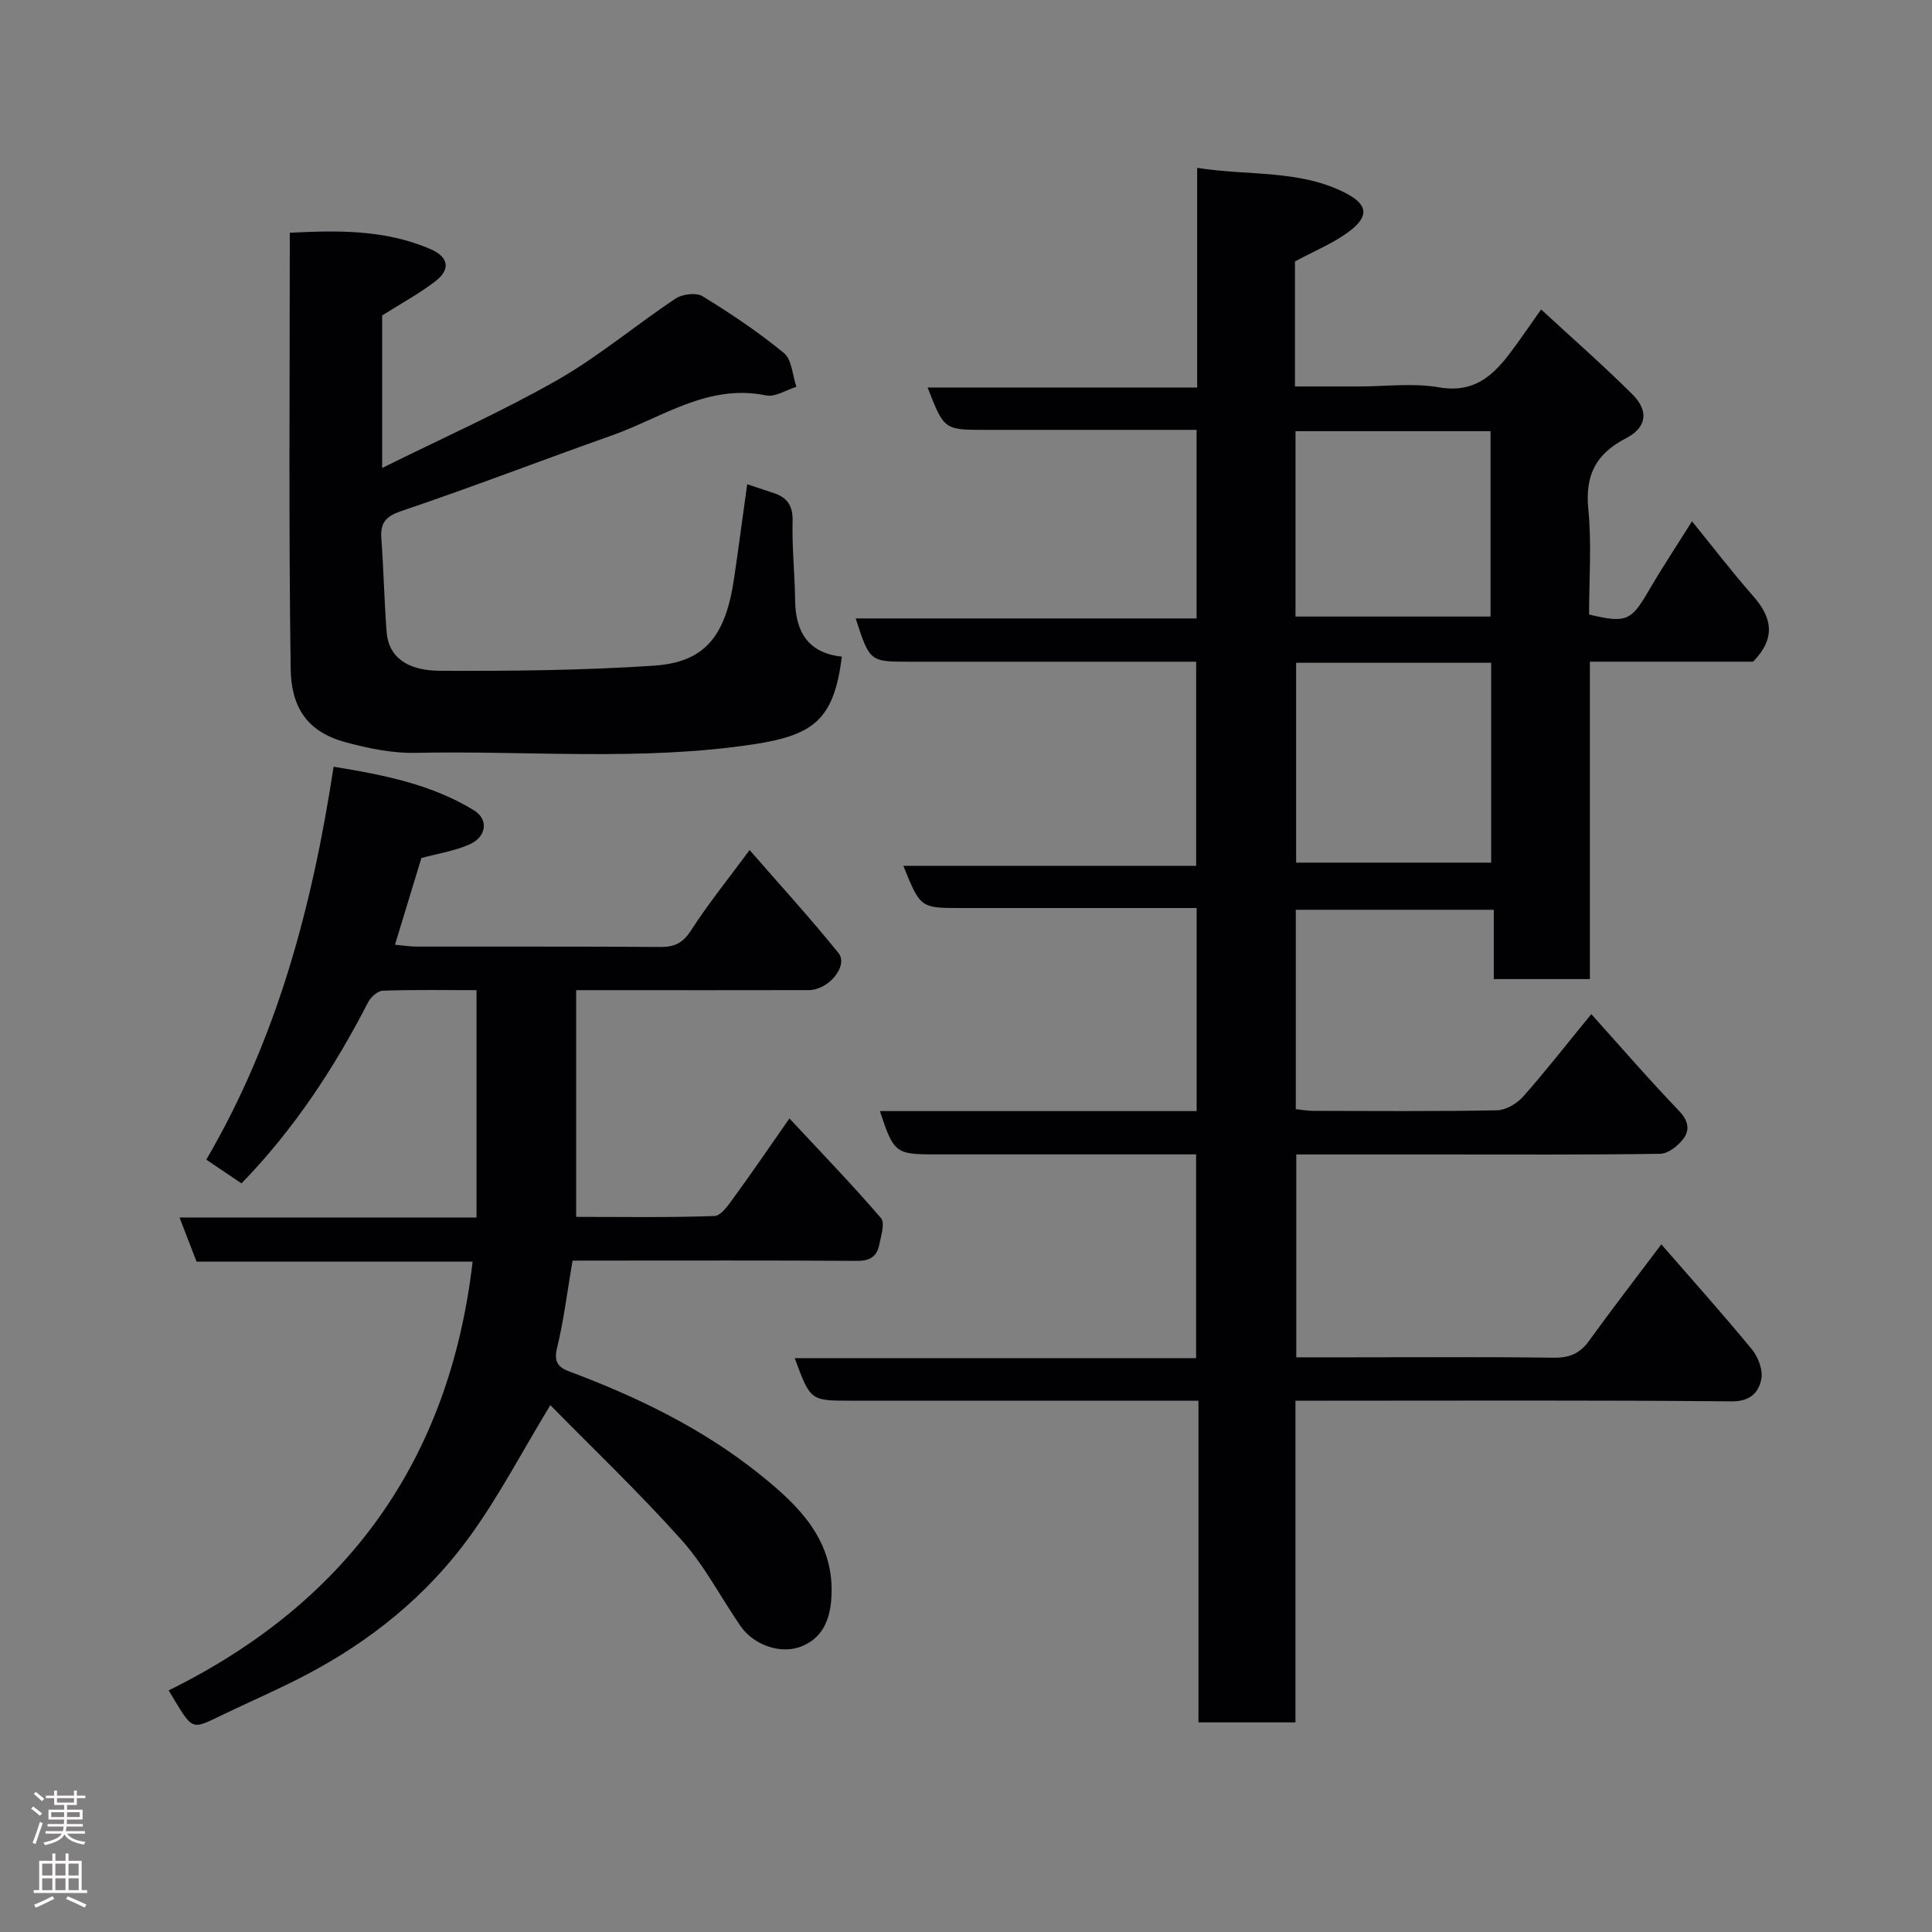 <svg enable-background="new 0 0 400 400" viewBox="0 0 400 400" xmlns="http://www.w3.org/2000/svg"><rect x="0" y="0" width="400" height="400" fill="#808080" stroke="none"/><g fill="#010103"><path d="m343.96 257.63c6.54 7.52 12.8 14.5 18.75 21.74 1.3 1.58 2.32 4.27 1.95 6.15-.55 2.79-2.28 4.66-6.2 4.62-28.16-.27-56.33-.14-84.49-.14-1.8 0-3.6 0-5.76 0v66.6c-6.75 0-13.13 0-20.08 0 0-21.95 0-44.01 0-66.6-2.32 0-4.1 0-5.88 0-22 0-44 0-66 0-8.47 0-8.47 0-11.71-8.81h83.1c0-14.14 0-27.86 0-42.19-2.74 0-5.51 0-8.28 0-15.33 0-30.66 0-46 0-7.91 0-8.36-.34-11.18-8.96h65.57c0-14.08 0-27.68 0-42.04-1.7 0-3.45 0-5.2 0-14.5 0-29 0-43.5 0-8.49 0-8.49 0-12.02-8.74h60.62c0-14.23 0-27.95 0-42.26-1.96 0-3.9 0-5.84 0-17.83 0-35.66 0-53.5 0-8.24 0-8.24 0-11.15-8.96h70.58c0-13.08 0-25.68 0-39.04-1.53 0-3.12 0-4.7 0-13 0-26 0-39 0-8.57 0-8.57 0-11.99-8.77h55.81c0-15.23 0-29.96 0-45.48 10.67 1.7 21.15.32 30.67 5.19 4.52 2.31 5.02 4.69 1.08 7.76-3.36 2.62-7.5 4.25-11.5 6.43v25.88h13.34c5.5 0 11.13-.75 16.47.18 8.13 1.41 12.07-3.38 16-8.82 1.52-2.1 2.99-4.24 5.15-7.3 6.52 6.02 12.94 11.62 18.95 17.63 3.4 3.41 2.91 6.83-1.38 9.04-6.2 3.2-8.49 7.6-7.8 14.63.72 7.24.16 14.61.16 21.86 7.74 1.83 8.7 1.34 12.38-4.99 2.78-4.77 5.85-9.39 8.93-14.31 4.35 5.34 8.32 10.55 12.64 15.45 3.89 4.41 4.83 8.67.02 13.61-10.65 0-21.95 0-33.8 0v65.72c-6.81 0-13.08 0-19.9 0 0-4.56 0-9.29 0-14.35-13.93 0-27.32 0-40.99 0v41.28c1.11.11 2.37.35 3.63.35 12.67.03 25.33.13 38-.11 1.84-.04 4.12-1.37 5.4-2.8 4.56-5.13 8.78-10.56 14.15-17.12 6.12 6.8 11.94 13.55 18.11 19.97 1.97 2.05 2.38 3.99.91 5.9-1.1 1.43-3.12 3.03-4.76 3.05-15.16.23-30.33.14-45.5.14-9.82 0-19.64 0-29.84 0v42h11.26c14 0 28-.11 42 .08 3.27.05 5.44-.85 7.35-3.48 4.77-6.61 9.76-13.06 14.97-19.99zm-75.61-120.41v41.38h40.38c0-13.99 0-27.57 0-41.38-13.51 0-26.77 0-40.38 0zm-.13-9.57h40.38c0-13.06 0-25.77 0-38.38-13.65 0-26.91 0-40.38 0z"/><path d="m118.54 261c-1.11 6.51-1.82 12.38-3.21 18.09-.69 2.82.22 3.99 2.46 4.83 14.14 5.28 27.69 11.85 39.47 21.3 8.09 6.49 15.74 13.77 14.85 25.87-.34 4.57-1.98 8.03-6.03 9.72-4.42 1.85-10.09-.25-12.8-4.2-4.06-5.92-7.41-12.44-12.14-17.74-8.81-9.85-18.41-19-27.2-27.95-5.89 9.72-10.63 18.81-16.57 27.04-8.97 12.44-20.77 21.93-34.39 29.01-5.36 2.79-10.91 5.2-16.36 7.8-7.34 3.51-6.45 3.88-11.7-4.79 36.8-18.14 58.15-47.45 62.93-88.78-18.99 0-37.94 0-57.16 0-1.16-3.01-2.24-5.83-3.52-9.13h61.49c0-15.75 0-31.13 0-47.07-6.51 0-12.96-.11-19.39.11-1.07.04-2.51 1.33-3.07 2.42-7 13.6-15.31 26.25-26.2 37.48-2.21-1.49-4.6-3.1-7.29-4.92 14.67-25.08 21.96-52.5 26.36-81.35 10.49 1.71 20.34 3.67 29.09 9.05 3.03 1.86 2.57 5.47-.93 7.03-3.07 1.36-6.51 1.88-9.99 2.83-1.72 5.65-3.51 11.54-5.46 17.94 1.7.16 3.08.39 4.45.39 16.83.03 33.66-.05 50.49.08 2.97.02 4.67-.83 6.35-3.43 3.51-5.45 7.61-10.52 12.13-16.64 6.42 7.38 12.62 14.16 18.38 21.3 2.14 2.65-2 7.69-6.14 7.7-14 .04-28 .01-41.99.01-1.97 0-3.93 0-6.16 0v46.94c9.46 0 19.05.17 28.62-.18 1.42-.05 2.96-2.36 4.08-3.9 3.75-5.14 7.33-10.4 11.45-16.3 6.58 7.06 12.97 13.67 18.95 20.62.88 1.02.01 3.72-.36 5.58-.47 2.35-1.92 3.31-4.54 3.29-17.83-.12-35.66-.06-53.49-.06-1.81.01-3.62.01-5.46.01z"/><path d="m154.7 100.26c2.1.7 3.76 1.26 5.42 1.8 2.86.92 4.06 2.61 3.98 5.85-.15 5.44.46 10.9.52 16.35.07 6.62 2.75 10.96 9.68 11.69-1.64 12.86-5.6 16.23-18.28 18.15-23.31 3.53-46.71 1.27-70.06 1.77-4.82.1-9.79-.95-14.49-2.22-8.11-2.21-11.18-7.48-11.29-15.19-.43-29.89-.18-59.8-.18-90.27 9.36-.46 19.44-.79 29.09 3.37 3.87 1.67 4.23 4.24 1 6.71-3.31 2.54-7.02 4.54-10.97 7.04v31.58c12.52-6.21 24.68-11.61 36.19-18.16 8.61-4.91 16.3-11.42 24.59-16.93 1.4-.93 4.26-1.27 5.57-.46 5.83 3.58 11.56 7.41 16.83 11.75 1.66 1.36 1.77 4.61 2.58 7-2.09.64-4.37 2.16-6.25 1.78-12.08-2.49-21.55 4.6-31.92 8.27-14.56 5.15-28.97 10.72-43.6 15.66-3.41 1.15-4.4 2.55-4.15 5.83.48 6.41.59 12.85 1.09 19.26.39 4.92 3.95 7.96 11.07 7.99 14.75.06 29.54-.08 44.25-1.06 10.59-.71 14.86-6.09 16.62-18.11.92-6.28 1.75-12.57 2.71-19.45z"/></g><path d="m6.44 374.46.42-.45c.65.47 1.27.95 1.85 1.44l-.45.49c-.65-.56-1.25-1.06-1.82-1.48m.93 7.33-.63-.26c.55-1.36 1.05-2.8 1.52-4.33.19.1.38.19.59.27-.46 1.29-.95 2.73-1.48 4.32m-.38-10.38.44-.42c.43.34 1.01.82 1.74 1.44l-.49.49c-.53-.51-1.09-1.01-1.69-1.51m2.5.35h1.72v-1.04h.59v1.04h3.52v-1.04h.59v1.04h1.75v.53h-1.75v1.42h-2.03v.97h3.22v2.03h-3.24c0 .35-.01.66-.03.93h3.32v.53h-3.37c-.03.27-.08.58-.15.94h3.96v.53h-3.71c.67.92 1.93 1.48 3.79 1.68-.13.24-.23.44-.29.59-2.13-.38-3.48-1.08-4.04-2.12-.43.97-1.77 1.72-4.03 2.23-.09-.19-.2-.37-.33-.55 2.1-.42 3.37-1.03 3.81-1.83h-3.36v-.53h3.58c.08-.29.13-.61.16-.94h-3.33v-.53h3.39c.02-.27.04-.58.04-.93h-3.23v-2.03h3.25v-.97h-2.07v-1.42h-1.73zm1.12 3.44v1h2.65c.01-.3.02-.44.01-.4v-.25-.35zm1.19-2h3.52v-.91h-3.52zm4.71 2h-2.63v.59c0 .16-.01.28-.01.4h2.64z" fill="#fcfafa"/><path d="m13.56 383.74h.63v1.52h2.72v6.07h1.13v.6h-11.06v-.6h1.13v-6.07h2.73v-1.52h.63v1.52h2.1v-1.52zm-2.69 8.83.38.56c-1.24.63-2.53 1.25-3.85 1.85-.1-.21-.21-.42-.34-.63 1.36-.55 2.63-1.15 3.81-1.78m-2.13-4.27h2.1v-2.45h-2.1zm0 3.04h2.1v-2.46h-2.1zm2.72-3.04h2.1v-2.45h-2.1zm0 3.04h2.1v-2.46h-2.1zm6.07 3.6c-1.41-.71-2.7-1.3-3.86-1.78l.35-.56c1.45.62 2.75 1.19 3.88 1.72zm-1.25-9.09h-2.1v2.45h2.1zm-2.09 5.49h2.1v-2.46h-2.1z" fill="#fcfafa"/></svg>